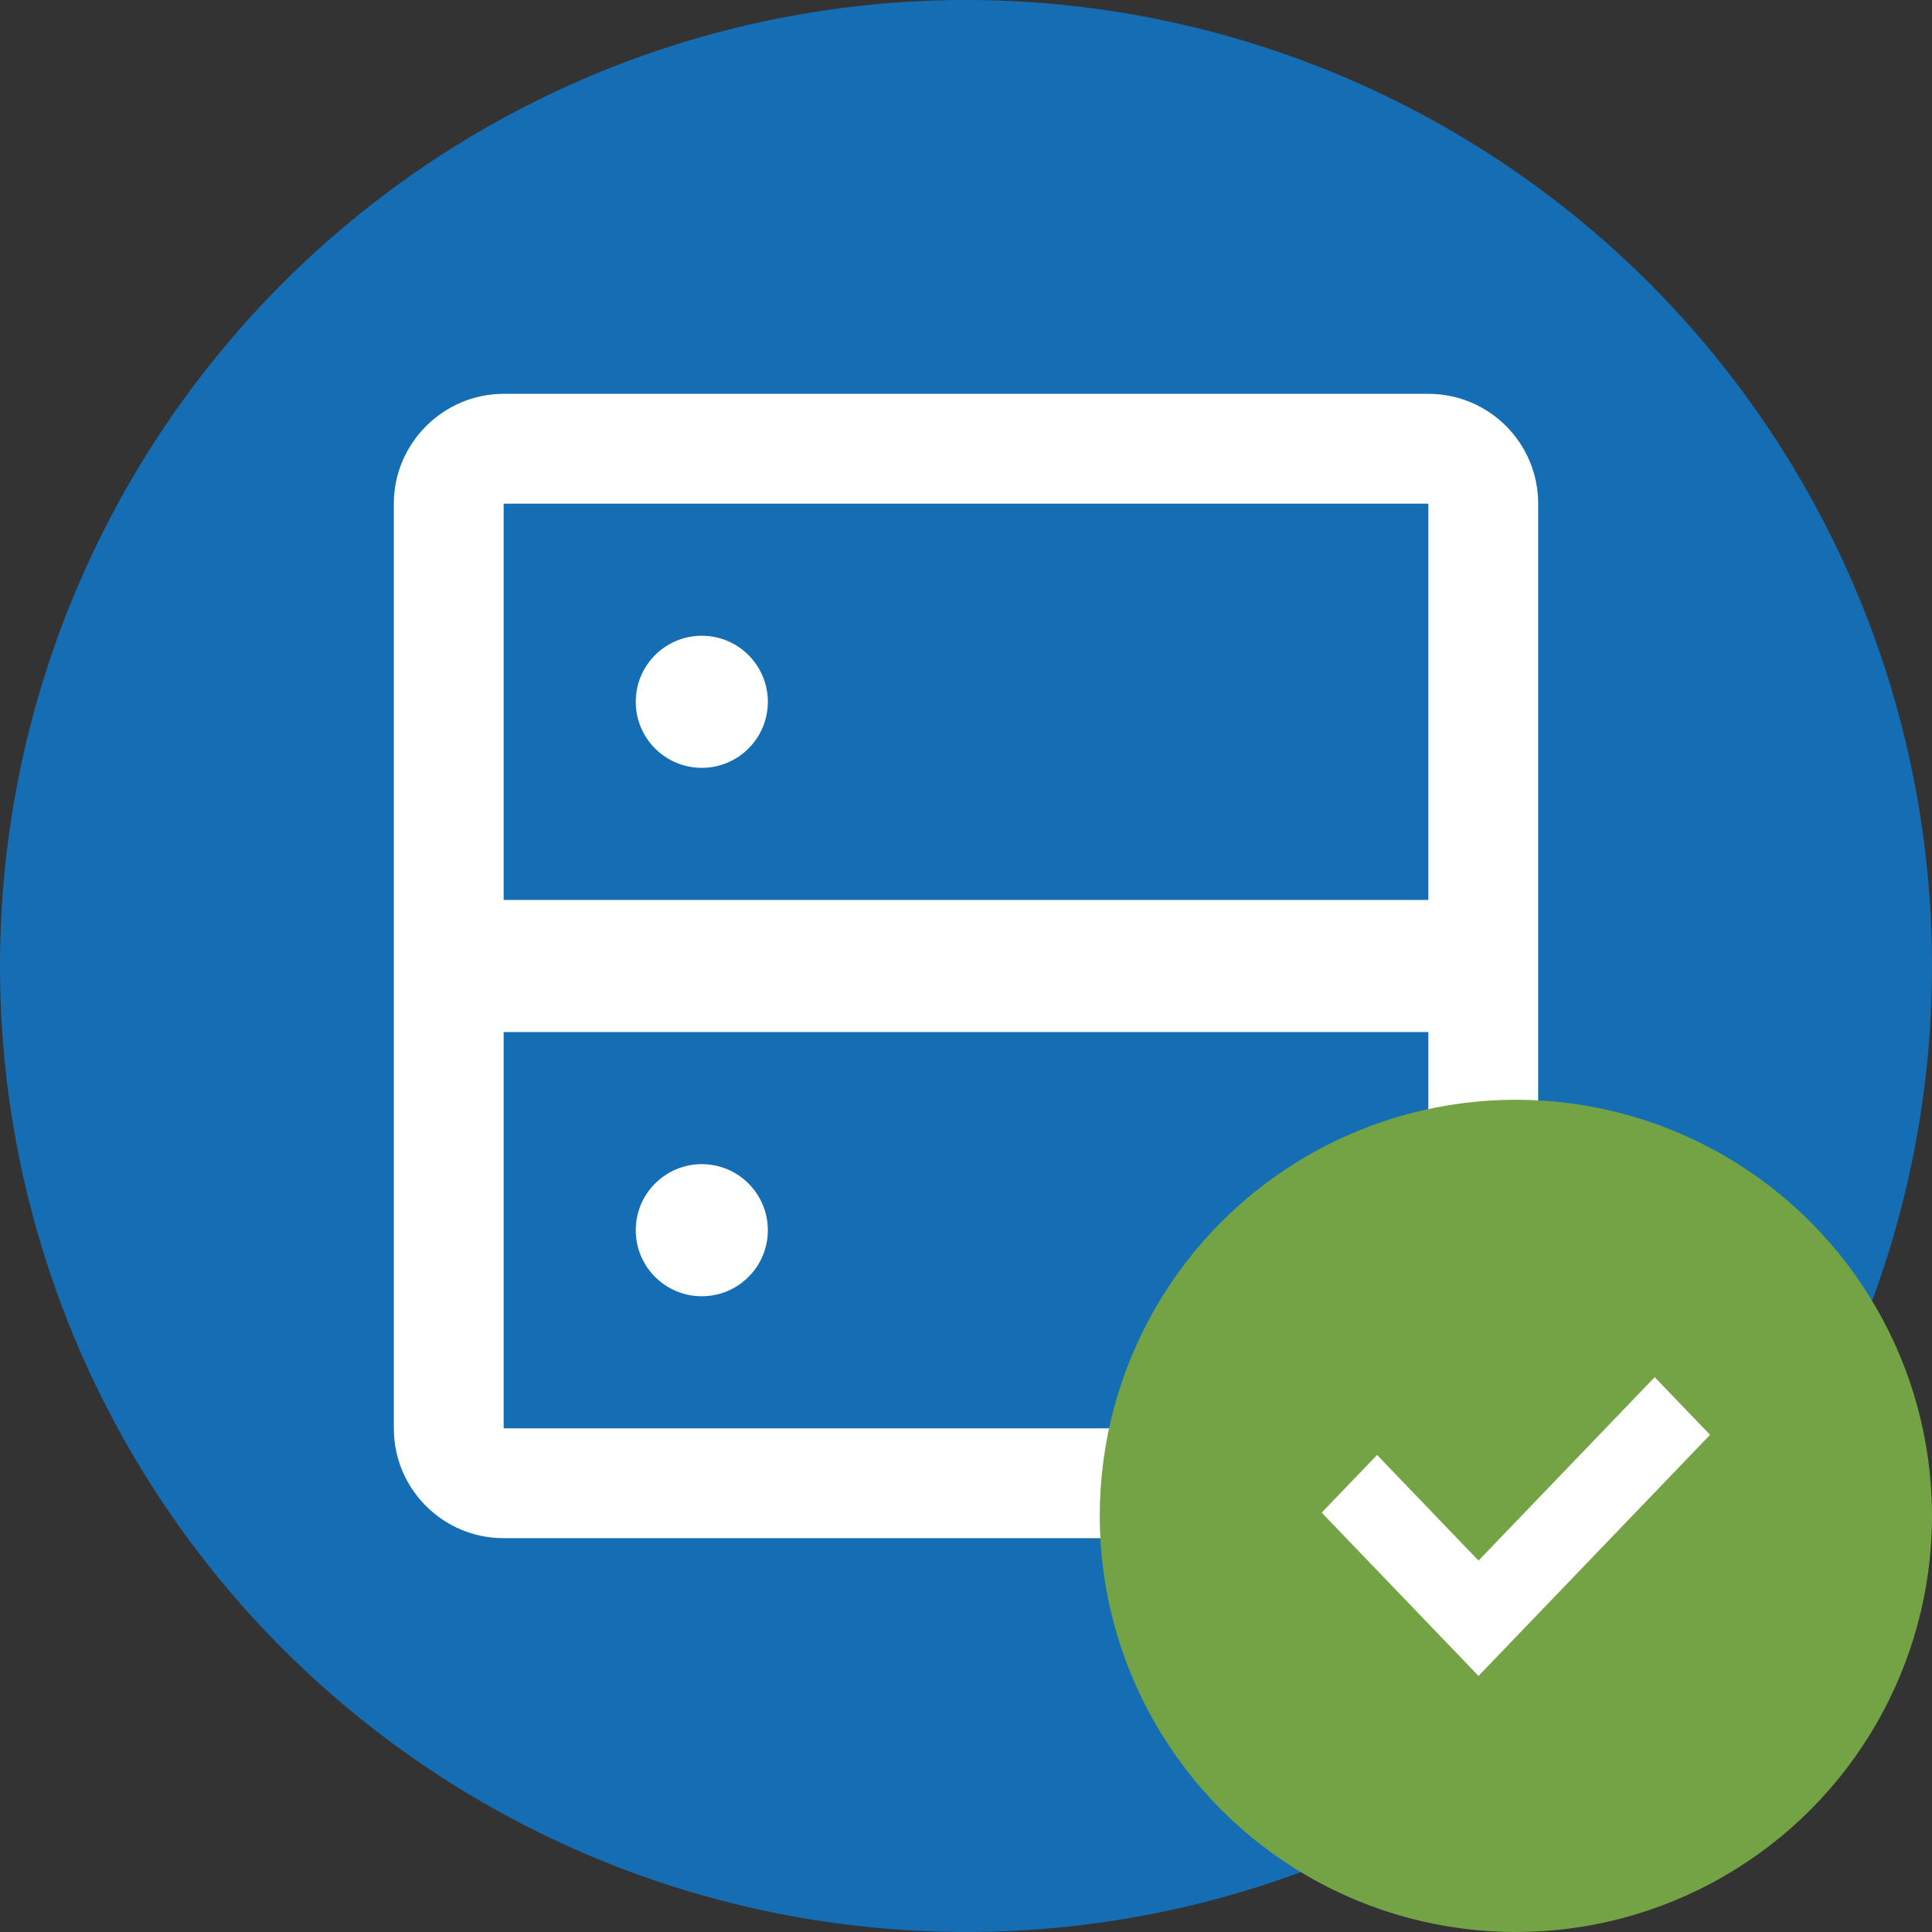 <?xml version="1.0" encoding="UTF-8"?>
<svg width="260px" height="260px" viewBox="0 0 260 260" version="1.1" xmlns="http://www.w3.org/2000/svg" xmlns:xlink="http://www.w3.org/1999/xlink">
    <rect x="0" y="0" width="260" height="260" fill="#333333" stroke="none"/>
    <title>Performance-Active</title>
    <g id="Page-1" stroke="none" stroke-width="1" fill="none" fill-rule="evenodd">
        <g id="Performance-Active" fill-rule="nonzero">
            <g id="Performance">
                <circle id="bg" fill="#156EB4" cx="130" cy="130" r="130"></circle>
                <path d="M192.222,53 L67.778,53 C59.657,53 53,59.657 53,67.778 L53,192.222 C53,200.384 59.616,207 67.778,207 L192.222,207 C200.384,207 207,200.384 207,192.222 L207,67.778 C207,59.616 200.384,53 192.222,53 Z M192.222,138.889 L192.222,192.222 L67.778,192.222 L67.778,138.889 L192.222,138.889 Z M94.444,156.667 C99.354,156.667 103.333,160.646 103.333,165.556 C103.333,170.465 99.354,174.444 94.444,174.444 C89.535,174.444 85.556,170.465 85.556,165.556 C85.556,160.646 89.535,156.667 94.444,156.667 Z M192.222,67.778 L192.222,121.111 L67.778,121.111 L67.778,67.778 L192.222,67.778 Z M94.444,85.556 C99.354,85.556 103.333,89.535 103.333,94.444 C103.333,99.354 99.354,103.333 94.444,103.333 C89.535,103.333 85.556,99.354 85.556,94.444 C85.556,89.535 89.535,85.556 94.444,85.556 Z" id="Shape" fill="#FFFFFF"></path>
            </g>
            <circle id="Oval" fill="#74A345" cx="204" cy="204" r="56"></circle>
            <polygon id="Checkmark" fill="#FFFFFF" points="222.68 185.333 198.972 210.017 185.321 195.803 177.867 203.564 198.972 225.538 230.133 193.094"></polygon>
        </g>
    </g>
</svg>